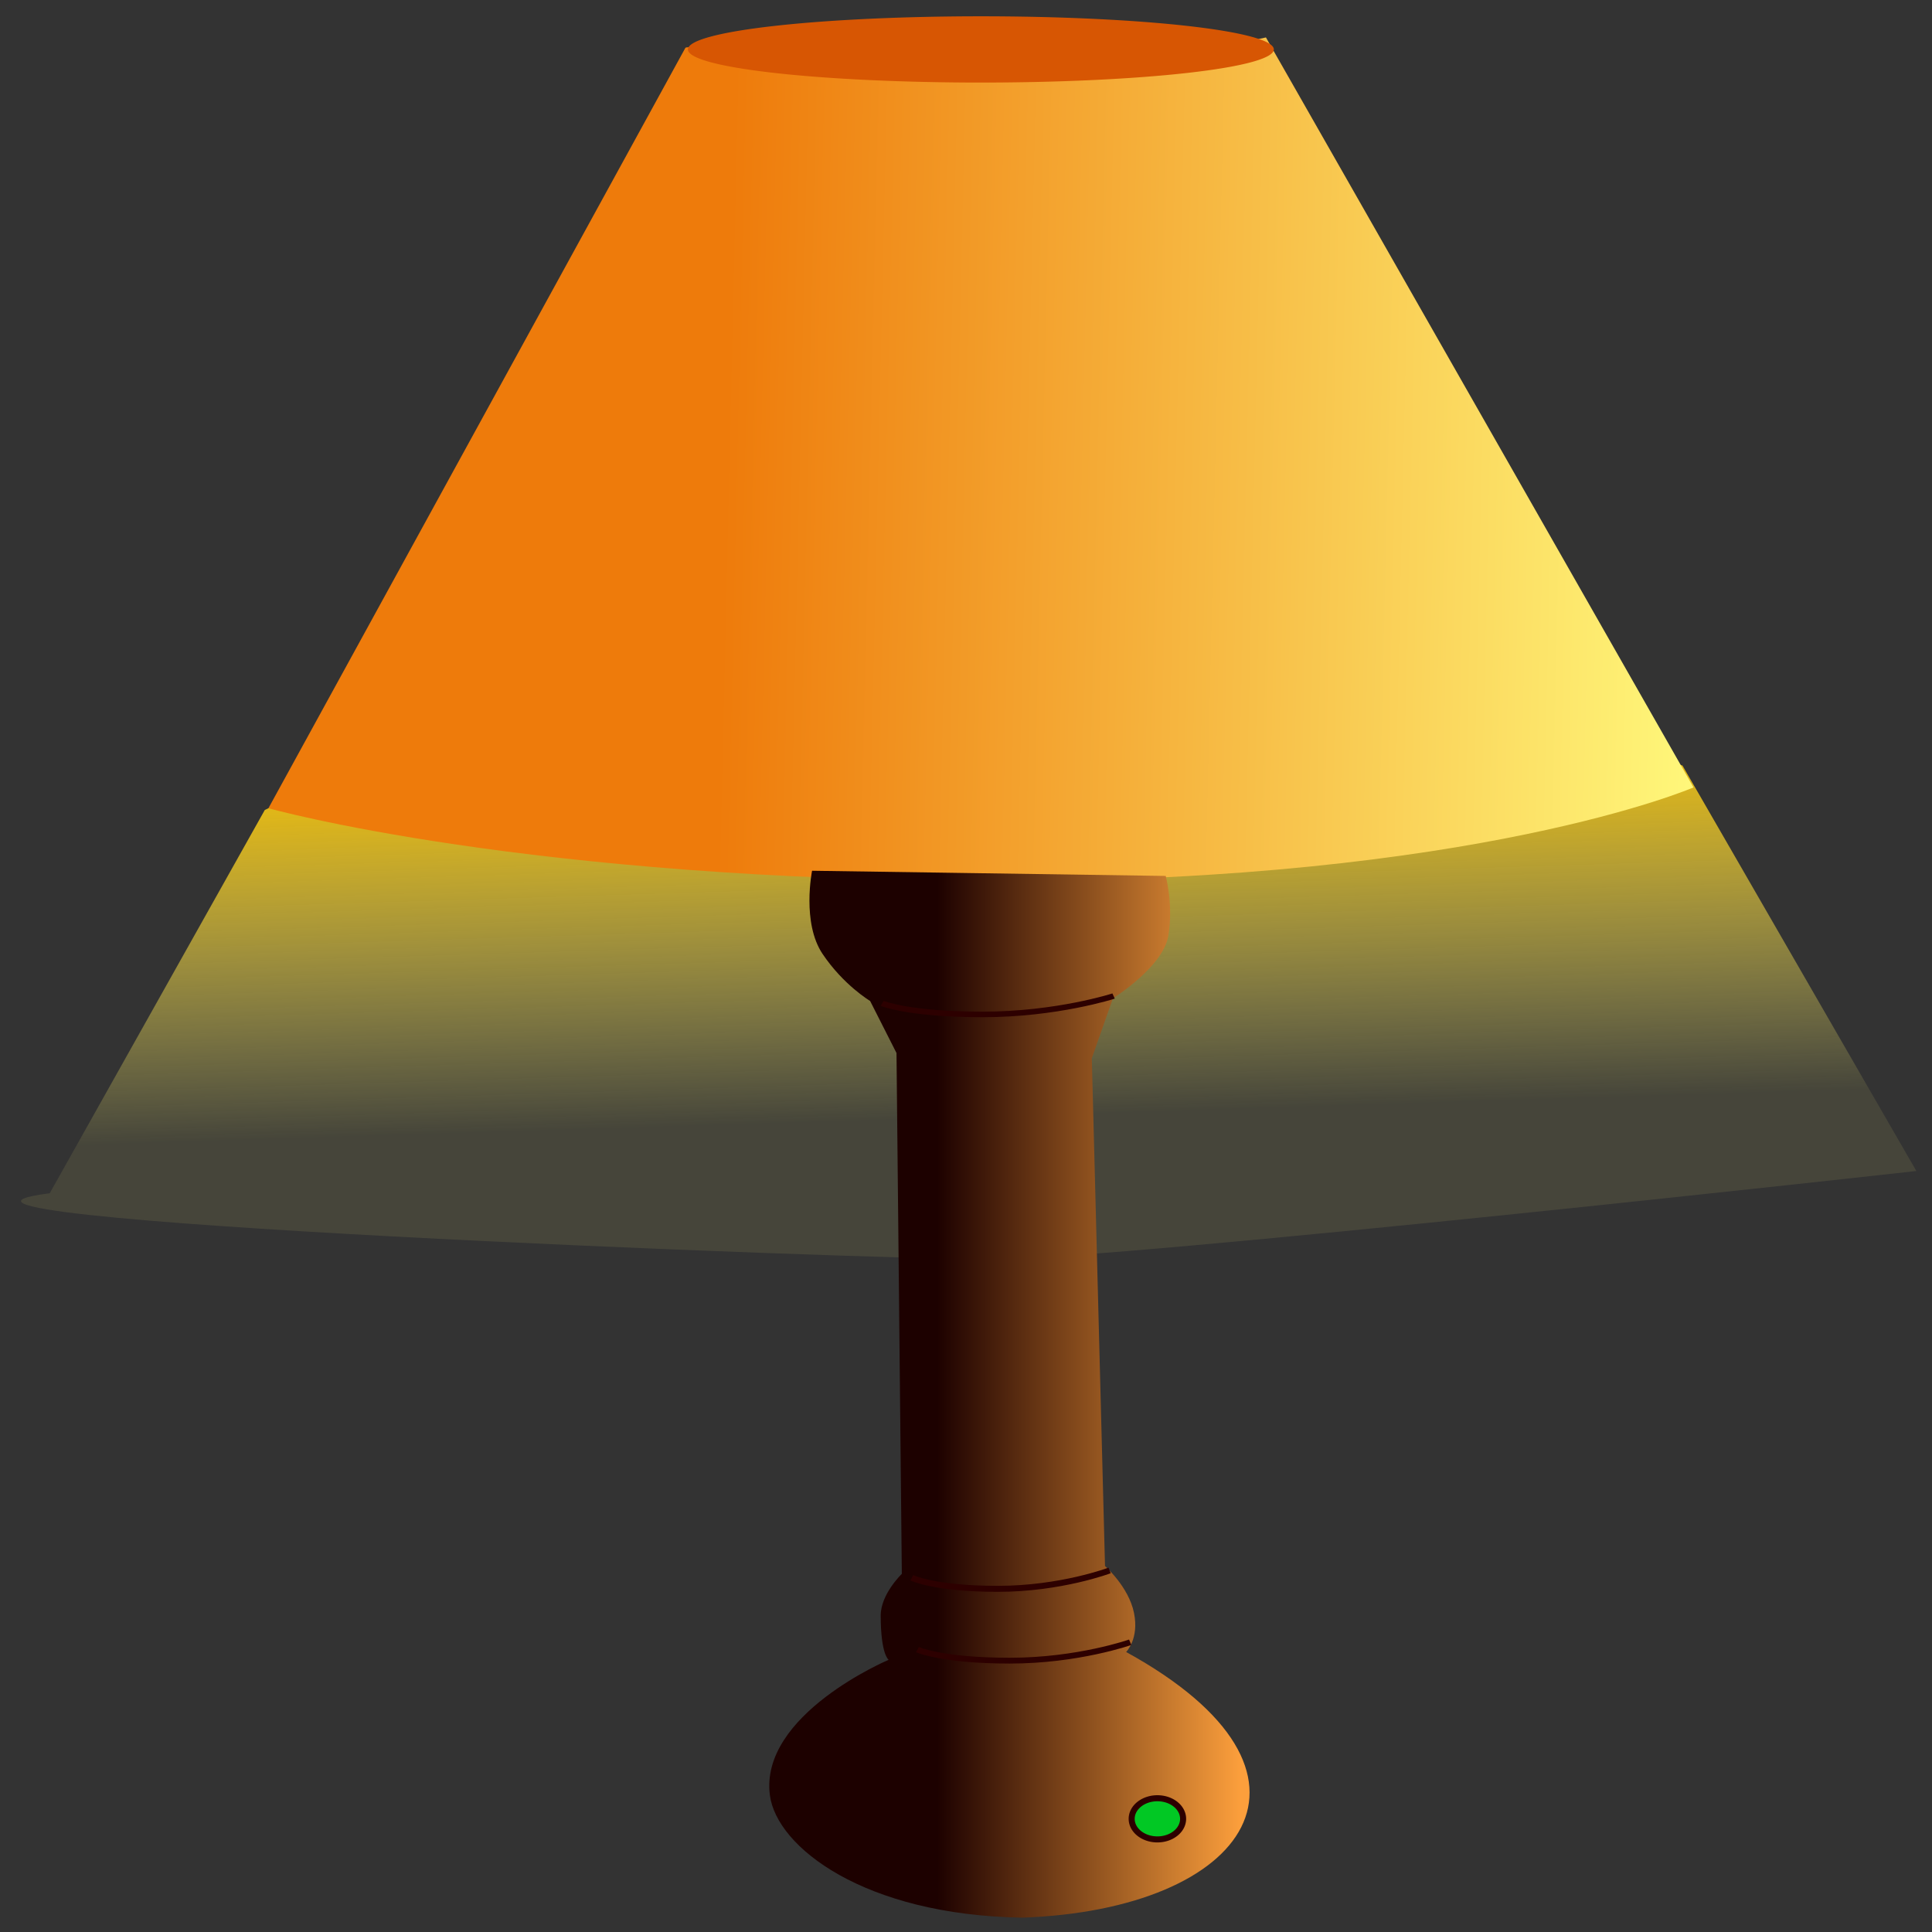 <?xml version="1.0" encoding="UTF-8" standalone="no"?>
<!-- Created with Inkscape (http://www.inkscape.org/) -->
<svg
   xmlns:dc="http://purl.org/dc/elements/1.1/"
   xmlns:cc="http://creativecommons.org/ns#"
   xmlns:rdf="http://www.w3.org/1999/02/22-rdf-syntax-ns#"
   xmlns:svg="http://www.w3.org/2000/svg"
   xmlns="http://www.w3.org/2000/svg"
   xmlns:xlink="http://www.w3.org/1999/xlink"
   xmlns:sodipodi="http://sodipodi.sourceforge.net/DTD/sodipodi-0.dtd"
   xmlns:inkscape="http://www.inkscape.org/namespaces/inkscape"
   width="64"
   height="64"
   id="svg4298"
   sodipodi:version="0.32"
   inkscape:version="0.46"
   version="1.0"
   sodipodi:docname="lampe_on30.svg"
   inkscape:output_extension="org.inkscape.output.svg.inkscape"
   inkscape:export-filename="/home/marisa/Bureau/Lien vers travail-crea-port/domogik/icones/lampe_on.png"
   inkscape:export-xdpi="90.927406"
   inkscape:export-ydpi="90.927406">
  <rect width="100%" height="100%" fill="#333333" stroke="none"/>
  <defs
     id="defs4300">
    <linearGradient
       id="linearGradient5247">
      <stop
         id="stop5249"
         offset="0"
         style="stop-color:#eebd0b;stop-opacity:1;" />
      <stop
         id="stop5251"
         offset="1"
         style="stop-color:#fff87b;stop-opacity:0.094;" />
    </linearGradient>
    <linearGradient
       id="linearGradient5187">
      <stop
         style="stop-color:#1d0100;stop-opacity:1;"
         offset="0"
         id="stop5189" />
      <stop
         style="stop-color:#fc9f3c;stop-opacity:1;"
         offset="1"
         id="stop5191" />
    </linearGradient>
    <linearGradient
       id="linearGradient5179">
      <stop
         style="stop-color:#583100;stop-opacity:1;"
         offset="0"
         id="stop5181" />
      <stop
         style="stop-color:#000000;stop-opacity:0;"
         offset="1"
         id="stop5183" />
    </linearGradient>
    <linearGradient
       id="linearGradient5171">
      <stop
         style="stop-color:#ee7b0b;stop-opacity:1;"
         offset="0"
         id="stop5173" />
      <stop
         style="stop-color:#fff87b;stop-opacity:1;"
         offset="1"
         id="stop5175" />
    </linearGradient>
    <inkscape:perspective
       sodipodi:type="inkscape:persp3d"
       inkscape:vp_x="0 : 526.18109 : 1"
       inkscape:vp_y="0 : 1000 : 0"
       inkscape:vp_z="744.09448 : 526.18109 : 1"
       inkscape:persp3d-origin="372.04724 : 350.78739 : 1"
       id="perspective4306" />
    <inkscape:perspective
       id="perspective4389"
       inkscape:persp3d-origin="372.04724 : 350.78739 : 1"
       inkscape:vp_z="744.09448 : 526.18109 : 1"
       inkscape:vp_y="0 : 1000 : 0"
       inkscape:vp_x="0 : 526.18109 : 1"
       sodipodi:type="inkscape:persp3d" />
    <linearGradient
       inkscape:collect="always"
       xlink:href="#linearGradient5171"
       id="linearGradient5177"
       x1="12.247"
       y1="6.76"
       x2="28.061"
       y2="7.121"
       gradientUnits="userSpaceOnUse" />
    <linearGradient
       inkscape:collect="always"
       xlink:href="#linearGradient5187"
       id="linearGradient5193"
       x1="15.652"
       y1="22.713"
       x2="20.557"
       y2="22.713"
       gradientUnits="userSpaceOnUse" />
    <linearGradient
       inkscape:collect="always"
       xlink:href="#linearGradient5247"
       id="linearGradient5245"
       gradientUnits="userSpaceOnUse"
       x1="12.603"
       y1="13.048"
       x2="12.791"
       y2="7.117" />
  </defs>
  <sodipodi:namedview
     id="base"
     pagecolor="#ffffff"
     bordercolor="#666666"
     borderopacity="1.0"
     inkscape:pageopacity="0.0"
     inkscape:pageshadow="2"
     inkscape:zoom="5.8684931"
     inkscape:cx="26.423719"
     inkscape:cy="43.550294"
     inkscape:document-units="px"
     inkscape:current-layer="layer1"
     showgrid="false"
     inkscape:window-width="1440"
     inkscape:window-height="826"
     inkscape:window-x="0"
     inkscape:window-y="24" />
  <g
     inkscape:label="Calque 1"
     inkscape:groupmode="layer"
     id="layer1">
    <path
       transform="matrix(2.052,0,0,-2.025,-1.437,51.648)"
       sodipodi:nodetypes="ccsccsc"
       id="path5243"
       d="M 1.503,5.985 L 4.975,12.255 C 4.975,12.255 9.031,14.278 16.699,14.278 C 24.367,14.278 27.861,12.982 27.861,12.982 L 31.637,6.349 C 31.637,6.349 18.844,4.905 16.714,4.905 C 14.584,4.905 -1.912,5.544 1.503,5.985 z"
       style="fill:url(#linearGradient5245);fill-opacity:1;fill-rule:evenodd;stroke:none;stroke-width:0.4;stroke-linecap:butt;stroke-linejoin:miter;stroke-miterlimit:4;stroke-dasharray:none;stroke-opacity:1" />
    <path
       style="fill:url(#linearGradient5177);fill-opacity:1;fill-rule:evenodd;stroke:none;stroke-width:0.4;stroke-linecap:butt;stroke-linejoin:miter;stroke-miterlimit:4;stroke-dasharray:none;stroke-opacity:1"
       d="M 11.587,0.646 L 4.856,13.085 C 4.856,13.085 9.031,14.278 16.699,14.278 C 24.367,14.278 27.861,12.745 27.861,12.745 L 20.959,0.476 C 20.959,0.476 18.489,1.049 16.359,1.049 C 14.229,1.049 11.673,0.561 11.587,0.646 z"
       id="path4395"
       sodipodi:nodetypes="ccsccsc"
       transform="matrix(2.052,0,0,2.025,-1.072,0.276)" />
    <path
       style="fill:url(#linearGradient5193);fill-opacity:1;fill-rule:evenodd;stroke:none;stroke-width:0.4;stroke-linecap:butt;stroke-linejoin:miter;stroke-miterlimit:4;stroke-dasharray:none;stroke-opacity:1"
       d="M 13.632,14.108 C 13.632,14.108 13.462,14.96 13.803,15.471 C 14.143,15.982 14.569,16.238 14.569,16.238 L 14.995,17.09 L 15.081,25.61 C 15.081,25.61 14.74,25.94 14.74,26.292 C 14.74,26.931 14.868,27.016 14.868,27.016 C 14.868,27.016 12.78,27.91 12.951,29.231 C 13.06,30.08 14.471,31.192 17.027,31.234 C 20.661,31.103 22.255,28.868 18.702,26.888 C 18.702,26.888 18.915,26.675 18.829,26.249 C 18.744,25.823 18.361,25.482 18.361,25.482 L 18.148,17.175 L 18.489,16.195 C 18.489,16.195 19.298,15.684 19.383,15.173 C 19.468,14.662 19.341,14.193 19.341,14.193 L 13.632,14.108 z"
       id="path5169"
       sodipodi:nodetypes="cscccscsccscccscc"
       transform="matrix(2.052,0,0,2.025,-1.072,0.276)" />
    <path
       sodipodi:type="arc"
       style="opacity:1;fill:#d75603;fill-opacity:1;fill-rule:evenodd;stroke:none;stroke-width:0;stroke-linecap:round;stroke-linejoin:round;stroke-miterlimit:4;stroke-dasharray:none;stroke-dashoffset:0;stroke-opacity:1"
       id="path5195"
       sodipodi:cx="16.386919"
       sodipodi:cy="0.97329658"
       sodipodi:rx="4.6389441"
       sodipodi:ry="0.54221421"
       d="M 21.026,0.973 A 4.639,0.542 0 1 1 11.748,0.973 A 4.639,0.542 0 1 1 21.026,0.973 z"
       transform="matrix(2.092,0,0,2.025,-1.789,-0.333)" />
    <path
       style="fill:none;fill-rule:evenodd;stroke:#2d0000;stroke-width:0.098;stroke-linecap:butt;stroke-linejoin:miter;stroke-miterlimit:4;stroke-dasharray:none;stroke-opacity:1"
       d="M 15.242,25.674 C 15.242,25.674 15.604,25.855 16.628,25.855 C 17.652,25.855 18.435,25.554 18.435,25.554"
       id="path5217"
       transform="matrix(2.052,0,0,2.025,-1.072,0.276)" />
    <path
       style="fill:none;fill-rule:evenodd;stroke:#2d0000;stroke-width:0.095;stroke-linecap:butt;stroke-linejoin:miter;stroke-miterlimit:4;stroke-dasharray:none;stroke-opacity:1"
       d="M 15.242,25.674 C 15.242,25.674 15.604,25.855 16.628,25.855 C 17.652,25.855 18.435,25.554 18.435,25.554"
       id="path5219"
       transform="matrix(2.207,0,0,2.025,-3.247,2.655)" />
    <path
       id="path5221"
       d="M 15.242,25.674 C 15.242,25.674 15.604,25.855 16.628,25.855 C 17.652,25.855 18.435,25.554 18.435,25.554"
       style="fill:none;fill-rule:evenodd;stroke:#2d0000;stroke-width:0.091;stroke-linecap:butt;stroke-linejoin:miter;stroke-miterlimit:4;stroke-dasharray:none;stroke-opacity:1"
       transform="matrix(2.401,0,0,2.025,-7.373,-18.752)" />
    <path
       sodipodi:type="arc"
       style="opacity:1;fill:#01c824;fill-opacity:1;fill-rule:evenodd;stroke:#2d0000;stroke-width:0.2;stroke-linecap:round;stroke-linejoin:round;stroke-miterlimit:4;stroke-dasharray:none;stroke-dashoffset:0;stroke-opacity:1"
       id="path5961"
       sodipodi:cx="38.340336"
       sodipodi:cy="60.251167"
       sodipodi:rx="0.85200745"
       sodipodi:ry="0.68160599"
       d="M 39.192,60.251 A 0.852,0.682 0 1 1 37.488,60.251 A 0.852,0.682 0 1 1 39.192,60.251 z" />
  </g>
</svg>
